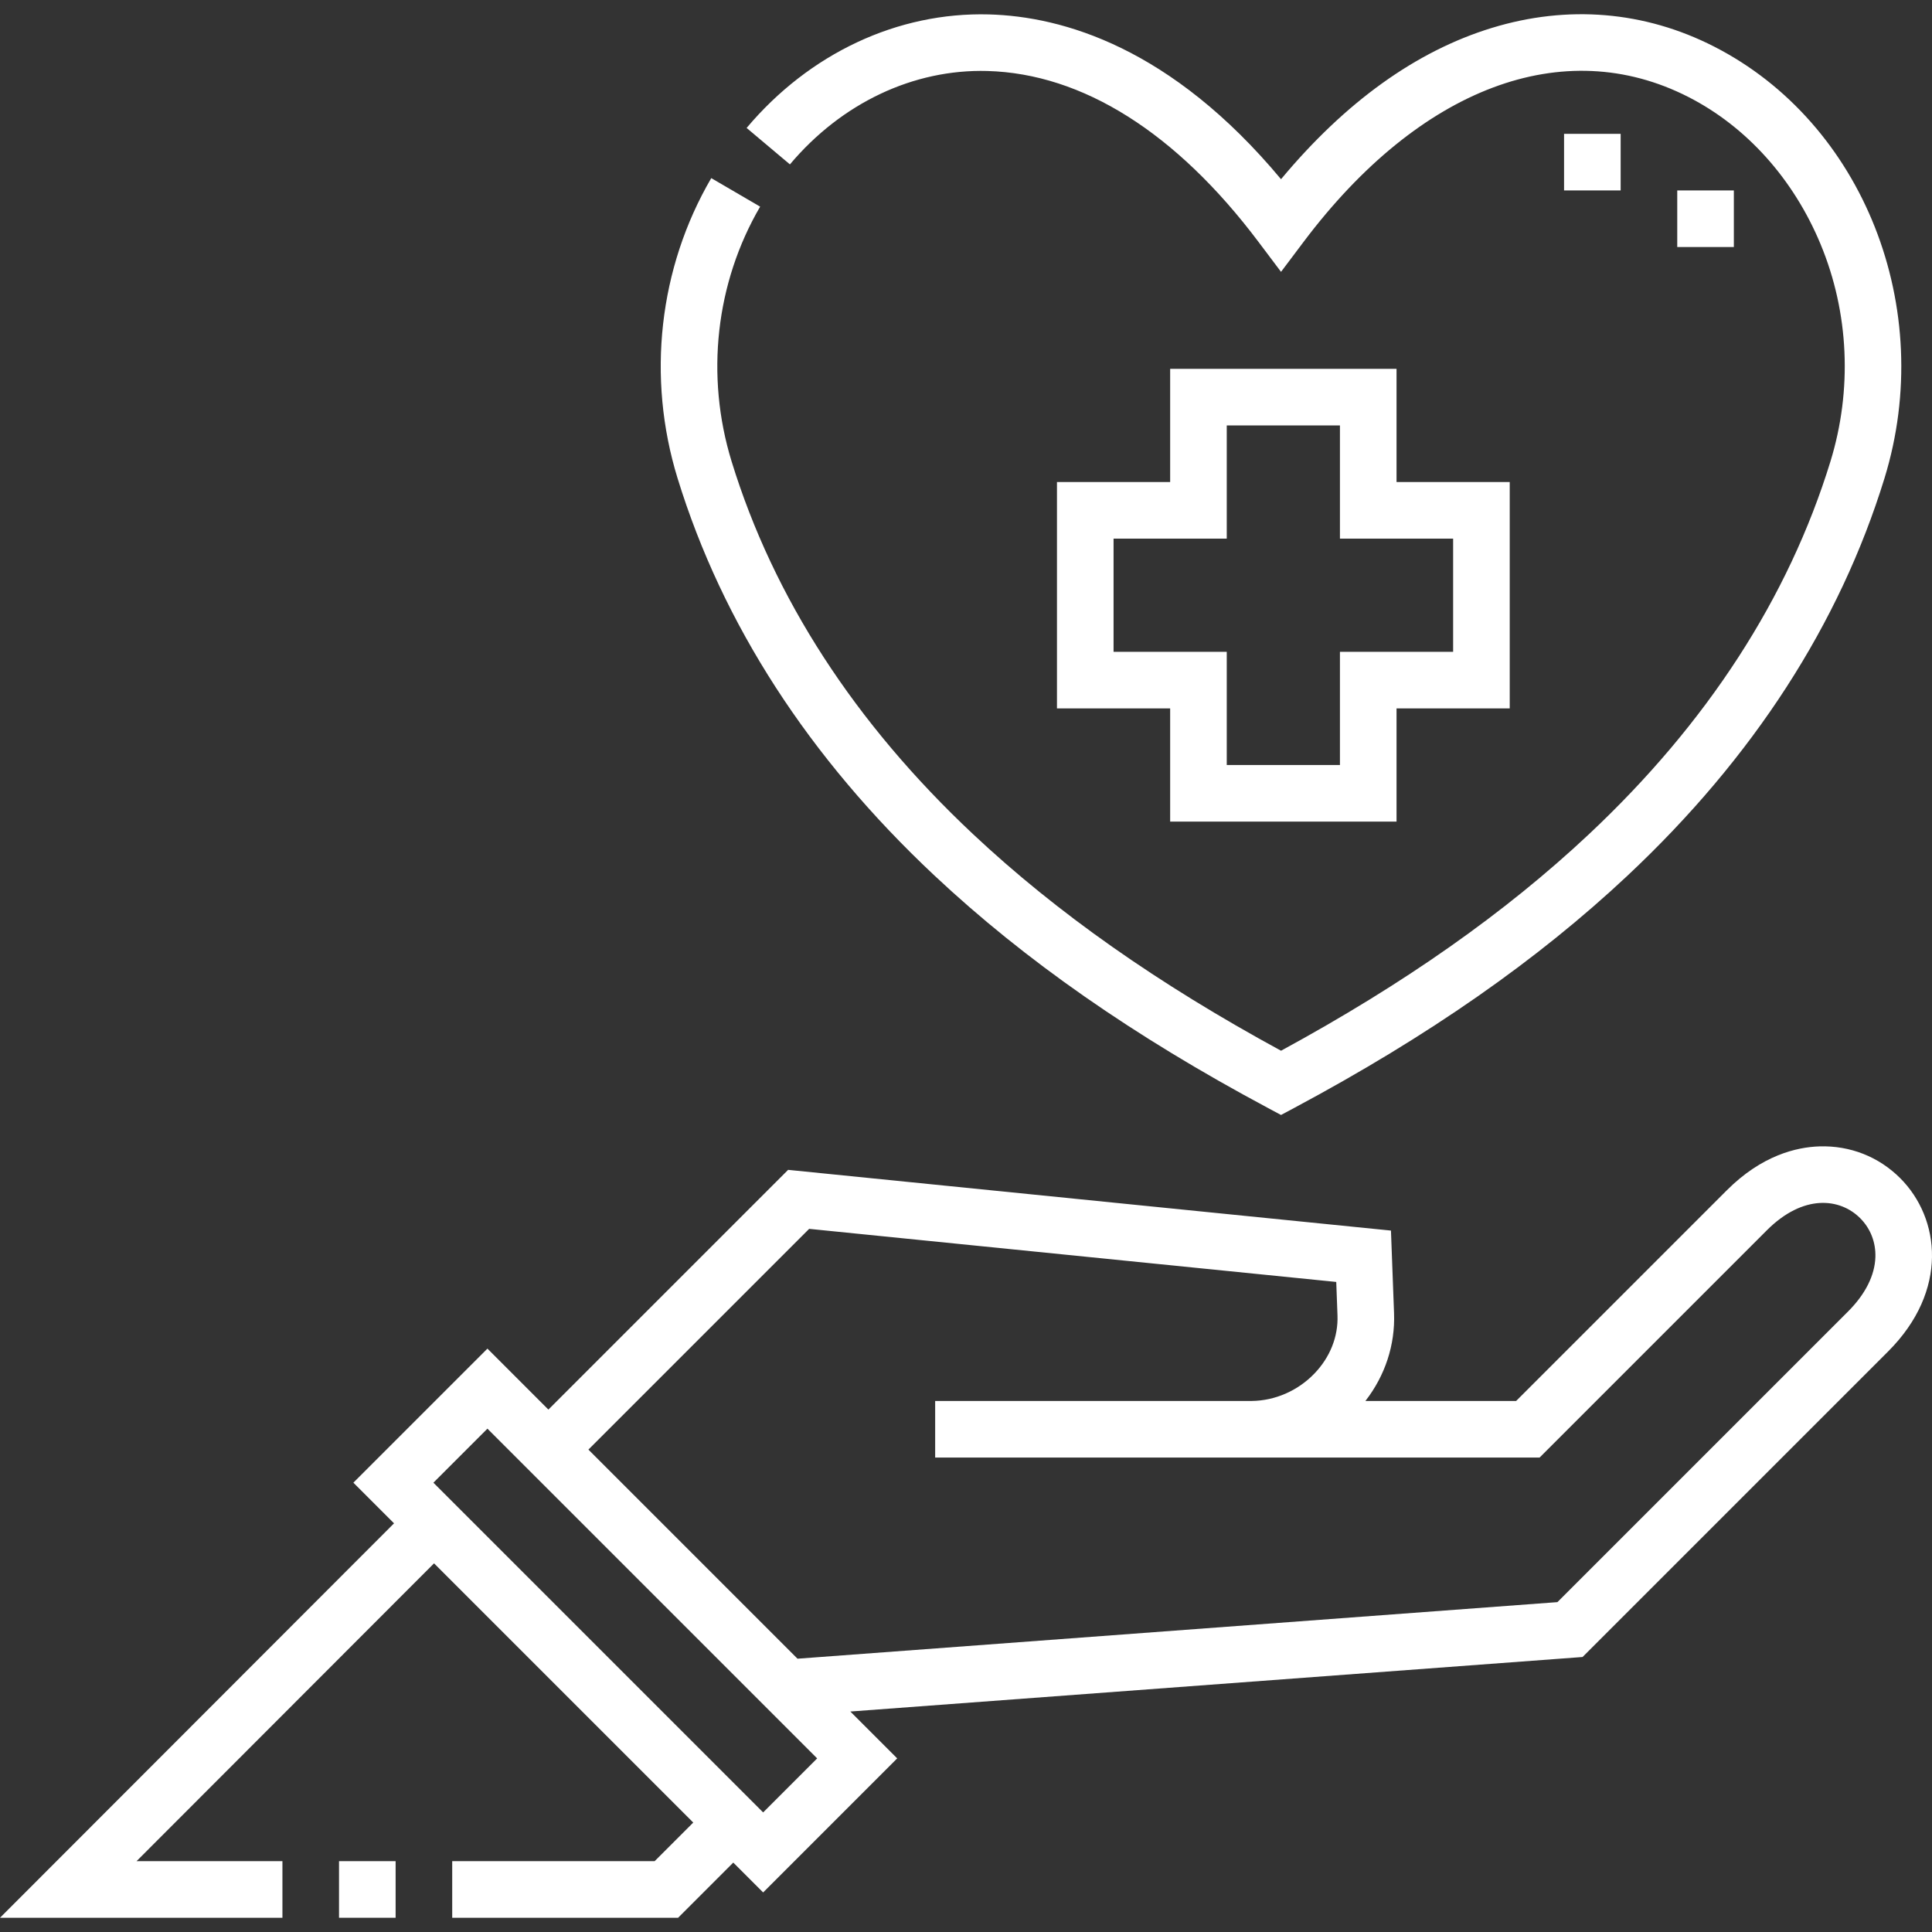 <svg id="Capa_1" enable-background="new 0 0 512.059 512.059" height="512" viewBox="0 0 512.059 512.059" width="512" xmlns="http://www.w3.org/2000/svg"><rect x="0" y="0" width="512.059" height="512.059" fill="#333333" stroke="none"/><g><path fill="#FFFFFF" d="m247.663 232.049c23.928 22.457 52.819 42.597 88.328 61.574l3.535 1.889 3.535-1.889c35.509-18.977 64.401-39.118 88.328-61.574 33.281-31.235 56.187-66.664 68.081-105.301 13.856-45.01-5.563-94.195-45.17-114.409-18.408-9.395-38.781-11.101-58.914-4.936-20.031 6.133-38.79 19.605-55.86 40.093-29.098-34.918-57.87-43.141-77.416-43.674-24.193-.653-47.574 10.309-64.224 30.09l11.477 9.659c13.69-16.266 32.748-25.294 52.338-24.755 25.224.688 50.063 16.343 71.832 45.271l5.993 7.963 5.993-7.963c30.785-40.91 68.899-55.262 101.963-38.389 15.417 7.868 27.865 21.732 35.053 39.041 7.528 18.129 8.452 38.583 2.6 57.594-11.118 36.115-32.654 69.348-64.01 98.777-22.161 20.799-48.884 39.592-81.599 57.376-32.715-17.785-59.437-36.578-81.598-57.376-31.356-29.429-52.893-62.662-64.011-98.777-6.996-22.727-4.243-47.352 7.552-67.563l-12.955-7.561c-13.903 23.822-17.159 52.812-8.933 79.536 11.896 38.641 34.802 74.069 68.082 105.304z"/><path fill="#FFFFFF" d="m503.627 312.26c-5.689-5.69-13.298-8.674-21.403-8.421-6.085.195-15.28 2.369-24.533 11.623l-55.853 55.851h-39.947c5.229-6.744 7.902-14.861 7.589-23.247l-.818-21.914-159.777-16.093-63.537 63.538-16.157-16.158-35.532 35.532 10.775 10.775-104.434 104.542 74.855-.001v-15l-38.67.001 78.852-78.936 68.703 68.703-10.229 10.229-53.657.001v15l59.87-.001 14.623-14.623 7.916 7.916 35.531-35.532-12.423-12.423 194.074-14.448 80.978-80.978c16.132-16.13 13.822-35.318 3.204-45.936zm-301.363 168.105-87.394-87.394 14.319-14.319 87.393 87.394zm287.554-132.775-77.04 77.04-201.405 14.994-55.42-55.42 58.507-58.507 139.699 14.071.33 8.859c.211 5.629-1.966 11.11-6.13 15.434-4.383 4.549-10.418 7.184-16.594 7.253h-83.909v15h83.66v.001c.107 0 .214 0 .32-.001h76.214l60.245-60.245c9.646-9.644 19.368-8.558 24.725-3.202 2.728 2.728 4.16 6.392 4.034 10.317-.155 4.845-2.657 9.826-7.236 14.406z"/><path fill="#FFFFFF" d="m89.855 493.286h15v15h-15z"/><path fill="#FFFFFF" d="m310.14 97.758v30h-30v60h30v30h60v-30h30v-60h-30v-30zm75 45v30h-30v30h-30v-30h-30v-30h30v-30h30v30z"/><path fill="#FFFFFF" d="m414.539 35.472h15v15h-15z"/><path fill="#FFFFFF" d="m444.54 50.472h15v15h-15z"/></g></svg>